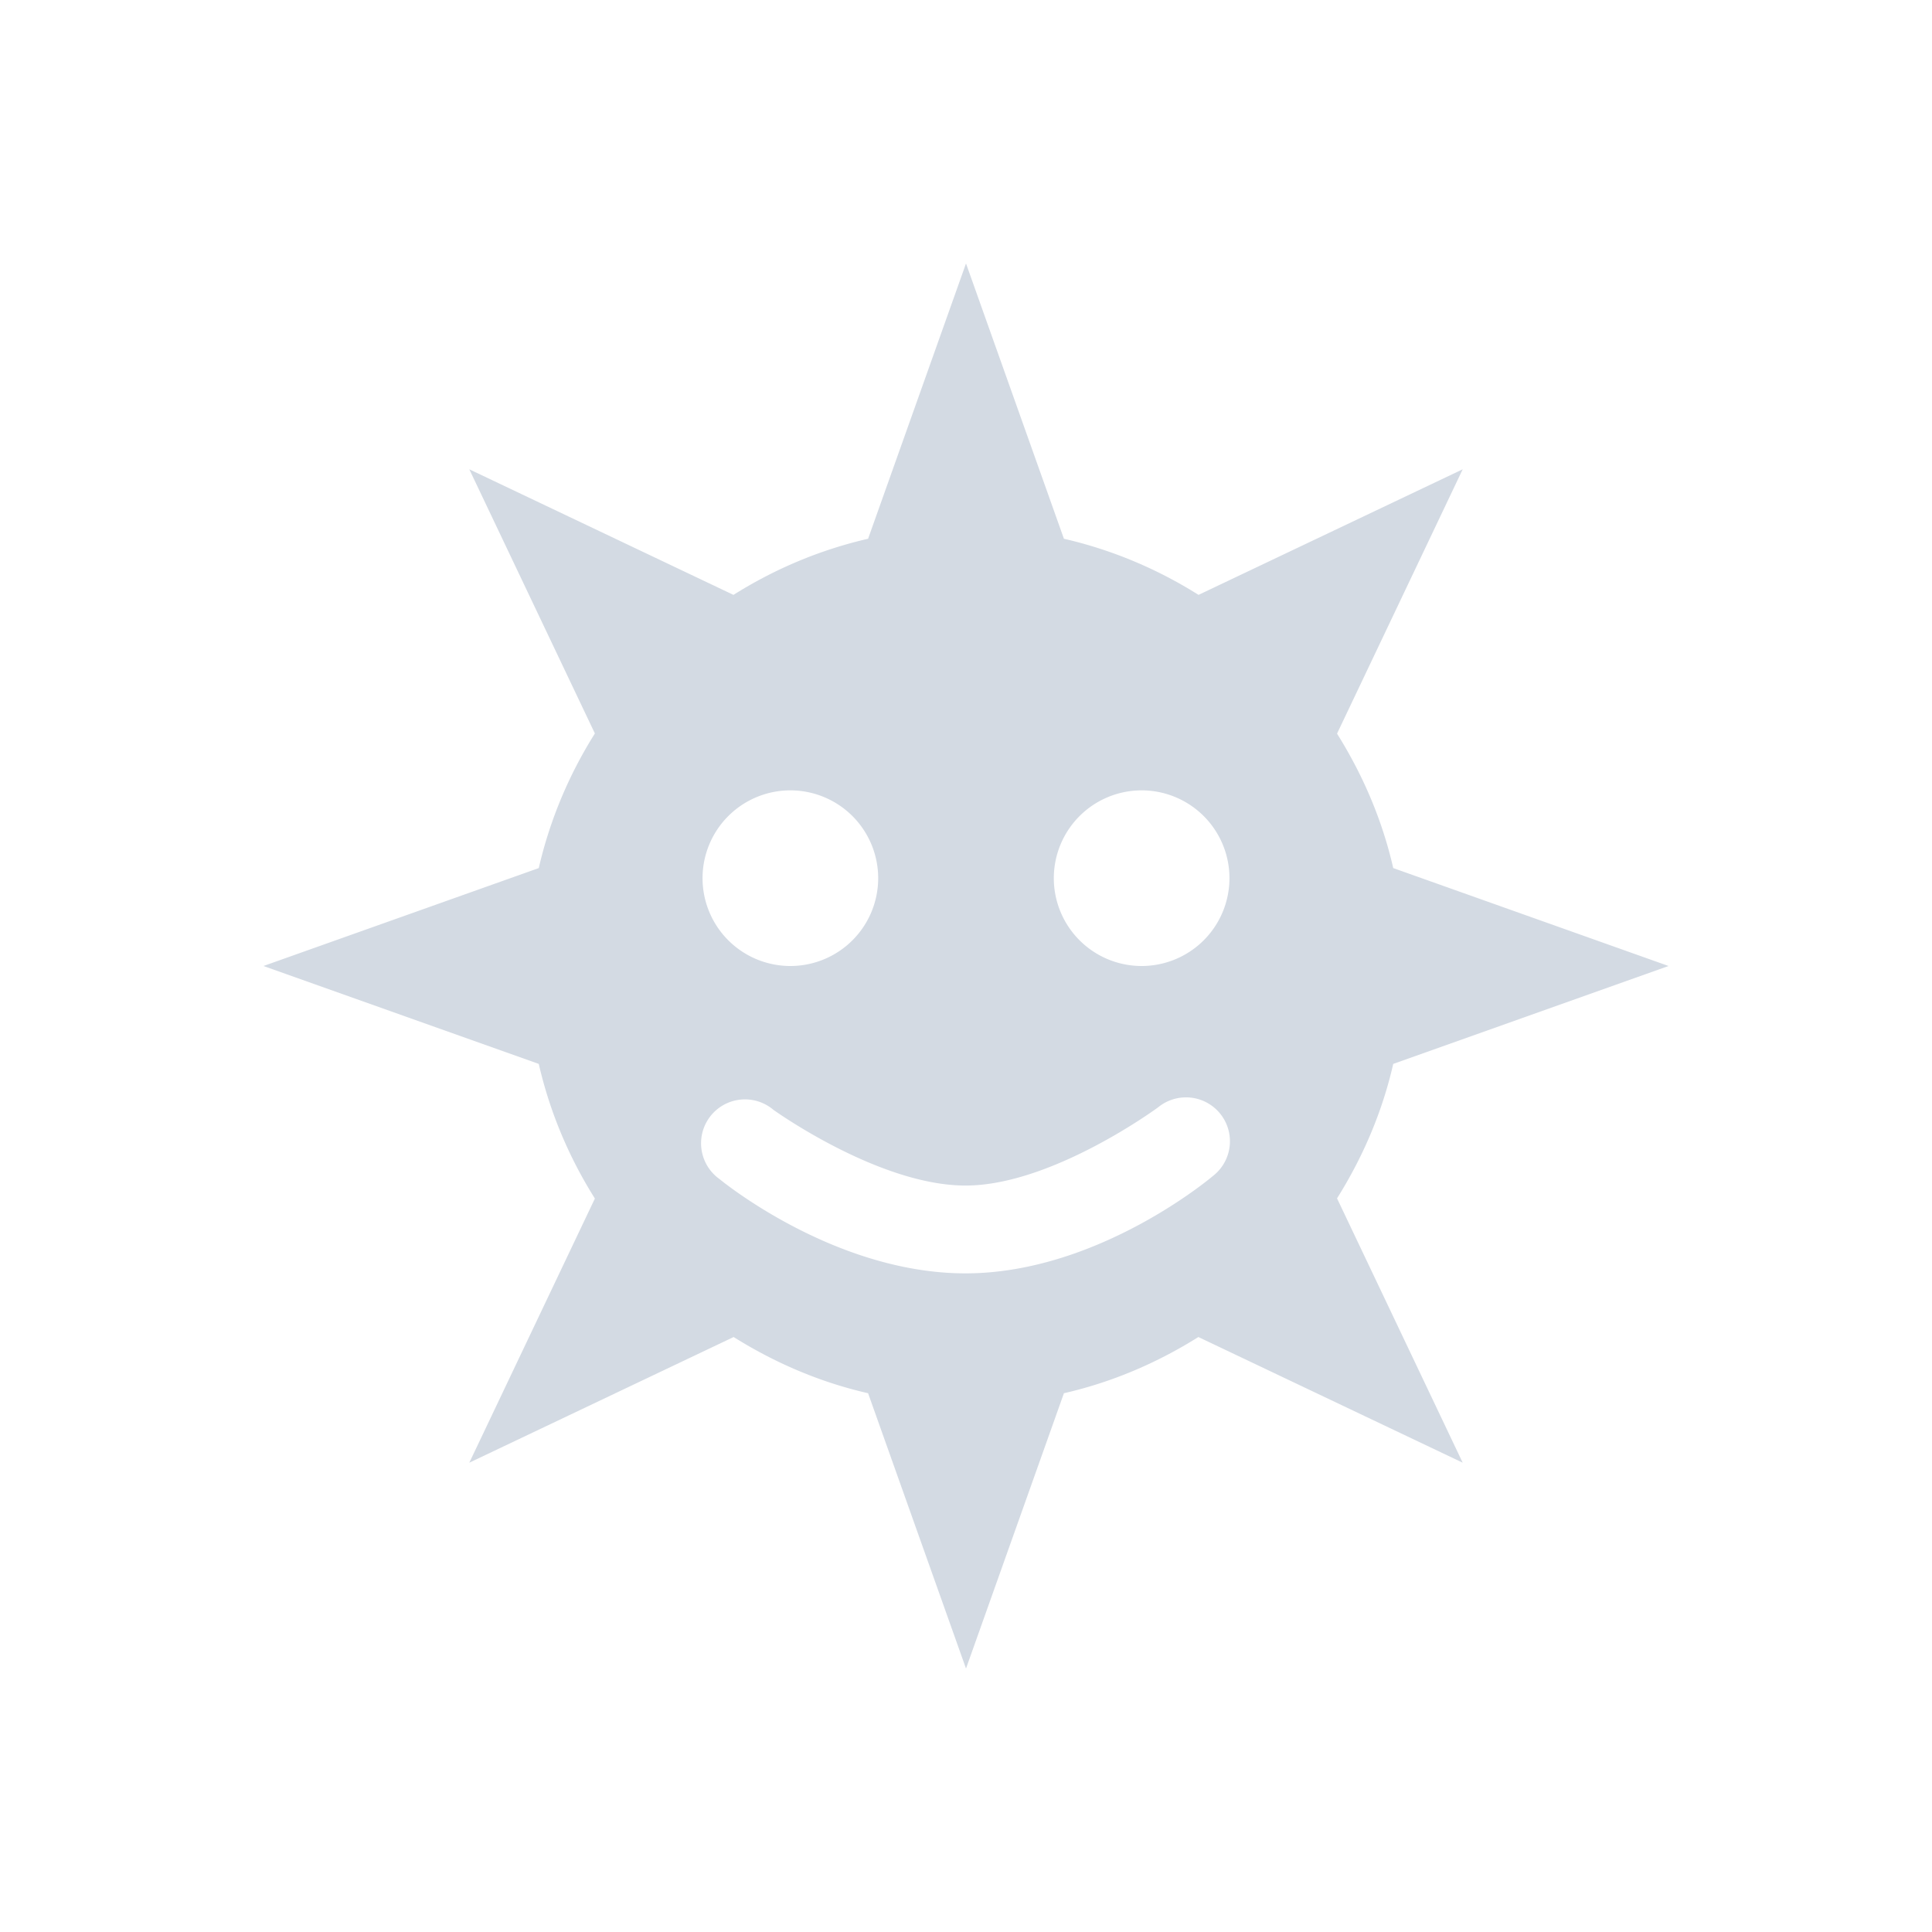 <svg height="22" viewBox="0 0 22 22" width="22" xmlns="http://www.w3.org/2000/svg"><path d="m8 0-1.115 3.135c-.553.127-1.067.346-1.533.639l-3.008-1.43 1.43 3.008c-.293.466-.512.981-.639 1.533l-3.135 1.115 3.135 1.115c.127.553.346 1.067.639 1.533l-1.43 3.008 3.01-1.431c.466.292.979.514 1.531.64l1.115 3.135 1.115-3.135c.552-.126 1.066-.348 1.531-.64l3.01 1.431-1.431-3.01c.292-.465.514-.979.64-1.531l3.135-1.115-3.135-1.115c-.126-.552-.348-1.065-.64-1.531l1.431-3.01-3.008 1.43c-.466-.293-.98-.512-1.533-.639l-1.115-3.135zm-2 6a1 1 0 0 1 1 1 1 1 0 0 1 -1 1 1 1 0 0 1 -1-1 1 1 0 0 1 1-1zm4 0a1 1 0 0 1 1 1 1 1 0 0 1 -1 1 1 1 0 0 1 -1-1 1 1 0 0 1 1-1zm .498 3.496a.5.5 0 0 1  .314.895s-1.295 1.105-2.81 1.109c-1.51.004-2.809-1.074-2.809-1.074a.5.5 0 1 1  .613-.789s1.203.866 2.193.863c.985-.002 2.189-.891 2.189-.891a.5.5 0 0 1  .309-.113z" fill="#d3dae3" transform="translate(3 3)"/></svg>
